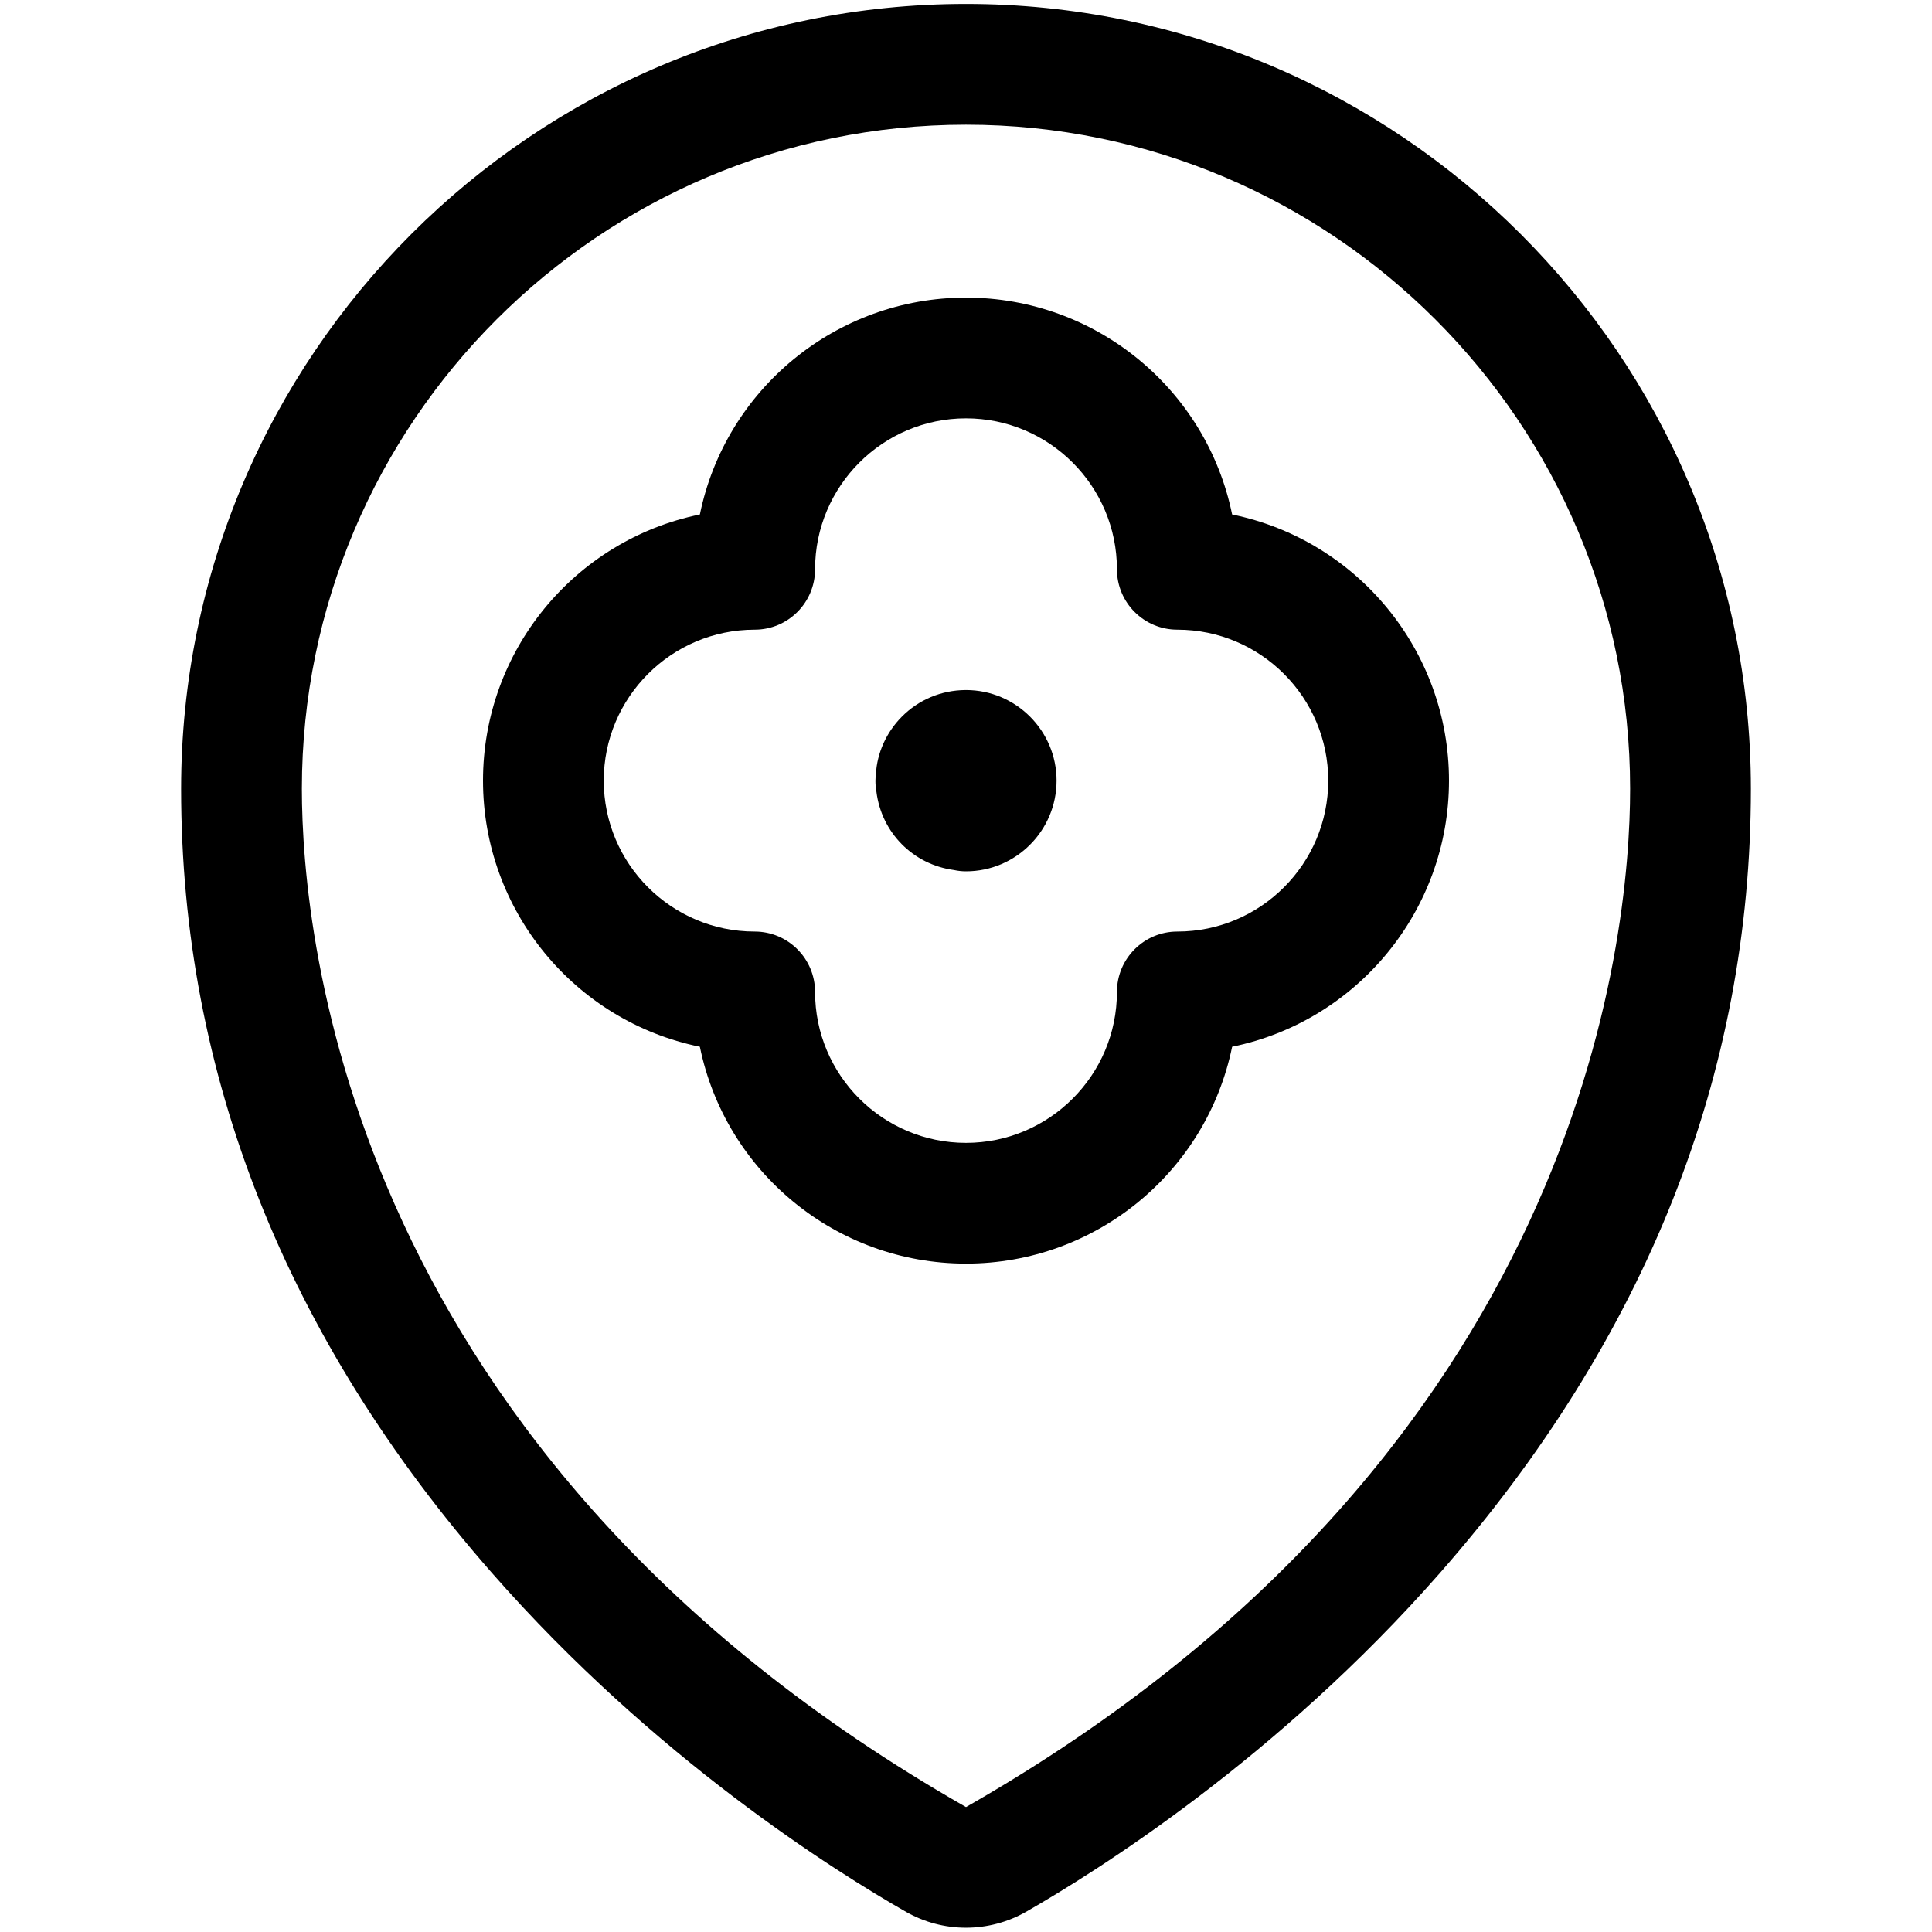 <?xml version="1.0" encoding="utf-8"?>
<!-- Generator: Adobe Illustrator 22.1.0, SVG Export Plug-In . SVG Version: 6.00 Build 0)  -->
<svg version="1.1" id="Layer_1" xmlns="http://www.w3.org/2000/svg" xmlns:xlink="http://www.w3.org/1999/xlink" x="0px" y="0px"
	 viewBox="0 0 24 24" style="enable-background:new 0 0 24 24;" xml:space="preserve">
<title>style-three-pin-flower</title>
<g>
	<path d="M11.999,23.947c-0.26,0-0.517-0.068-0.742-0.196c-0.874-0.499-3.124-1.906-5.143-4.208c-2.564-2.922-3.864-6.2-3.864-9.744
		c0-5.376,4.374-9.75,9.75-9.75s9.75,4.374,9.75,9.75c0,3.544-1.3,6.822-3.865,9.744c-2.017,2.299-4.268,3.708-5.142,4.208
		C12.517,23.879,12.26,23.947,11.999,23.947z M12,1.549c-4.549,0-8.25,3.701-8.25,8.25c0,1.863,0.595,8.282,8.25,12.649
		c7.655-4.372,8.25-10.786,8.25-12.649C20.25,5.25,16.549,1.549,12,1.549z"/>
	<path d="M12,15.697c-1.614,0-2.988-1.139-3.306-2.694C7.139,12.685,6,11.311,6,9.697c0-1.614,1.139-2.988,2.694-3.306
		C9.012,4.836,10.386,3.697,12,3.697c1.614,0,2.988,1.139,3.306,2.694C16.861,6.709,18,8.083,18,9.697
		c0,1.614-1.14,2.988-2.694,3.306C14.988,14.557,13.614,15.697,12,15.697z M12,5.197c-1.034,0-1.875,0.841-1.875,1.875
		c0,0.414-0.336,0.75-0.75,0.75C8.341,7.822,7.5,8.663,7.5,9.697s0.841,1.875,1.875,1.875c0.414,0,0.75,0.336,0.75,0.75
		c0,1.034,0.841,1.875,1.875,1.875s1.875-0.841,1.875-1.875c0-0.414,0.336-0.75,0.75-0.75c1.034,0,1.875-0.841,1.875-1.875
		s-0.841-1.875-1.875-1.875c-0.414,0-0.75-0.336-0.75-0.75C13.875,6.038,13.034,5.197,12,5.197z"/>
	<path d="M12,10.824c-0.049,0-0.098-0.005-0.149-0.016c-0.509-0.068-0.901-0.465-0.964-0.974c-0.008-0.043-0.012-0.087-0.012-0.131
		c0-0.001,0-0.005,0-0.006c0-0.028,0.003-0.056,0.006-0.083c0.014-0.257,0.128-0.515,0.319-0.708
		c0.211-0.214,0.493-0.332,0.794-0.334c0.001,0,0.005,0,0.006,0c0.62,0,1.125,0.505,1.125,1.125
		C13.125,10.319,12.62,10.824,12,10.824z"/>
</g>
</svg>
